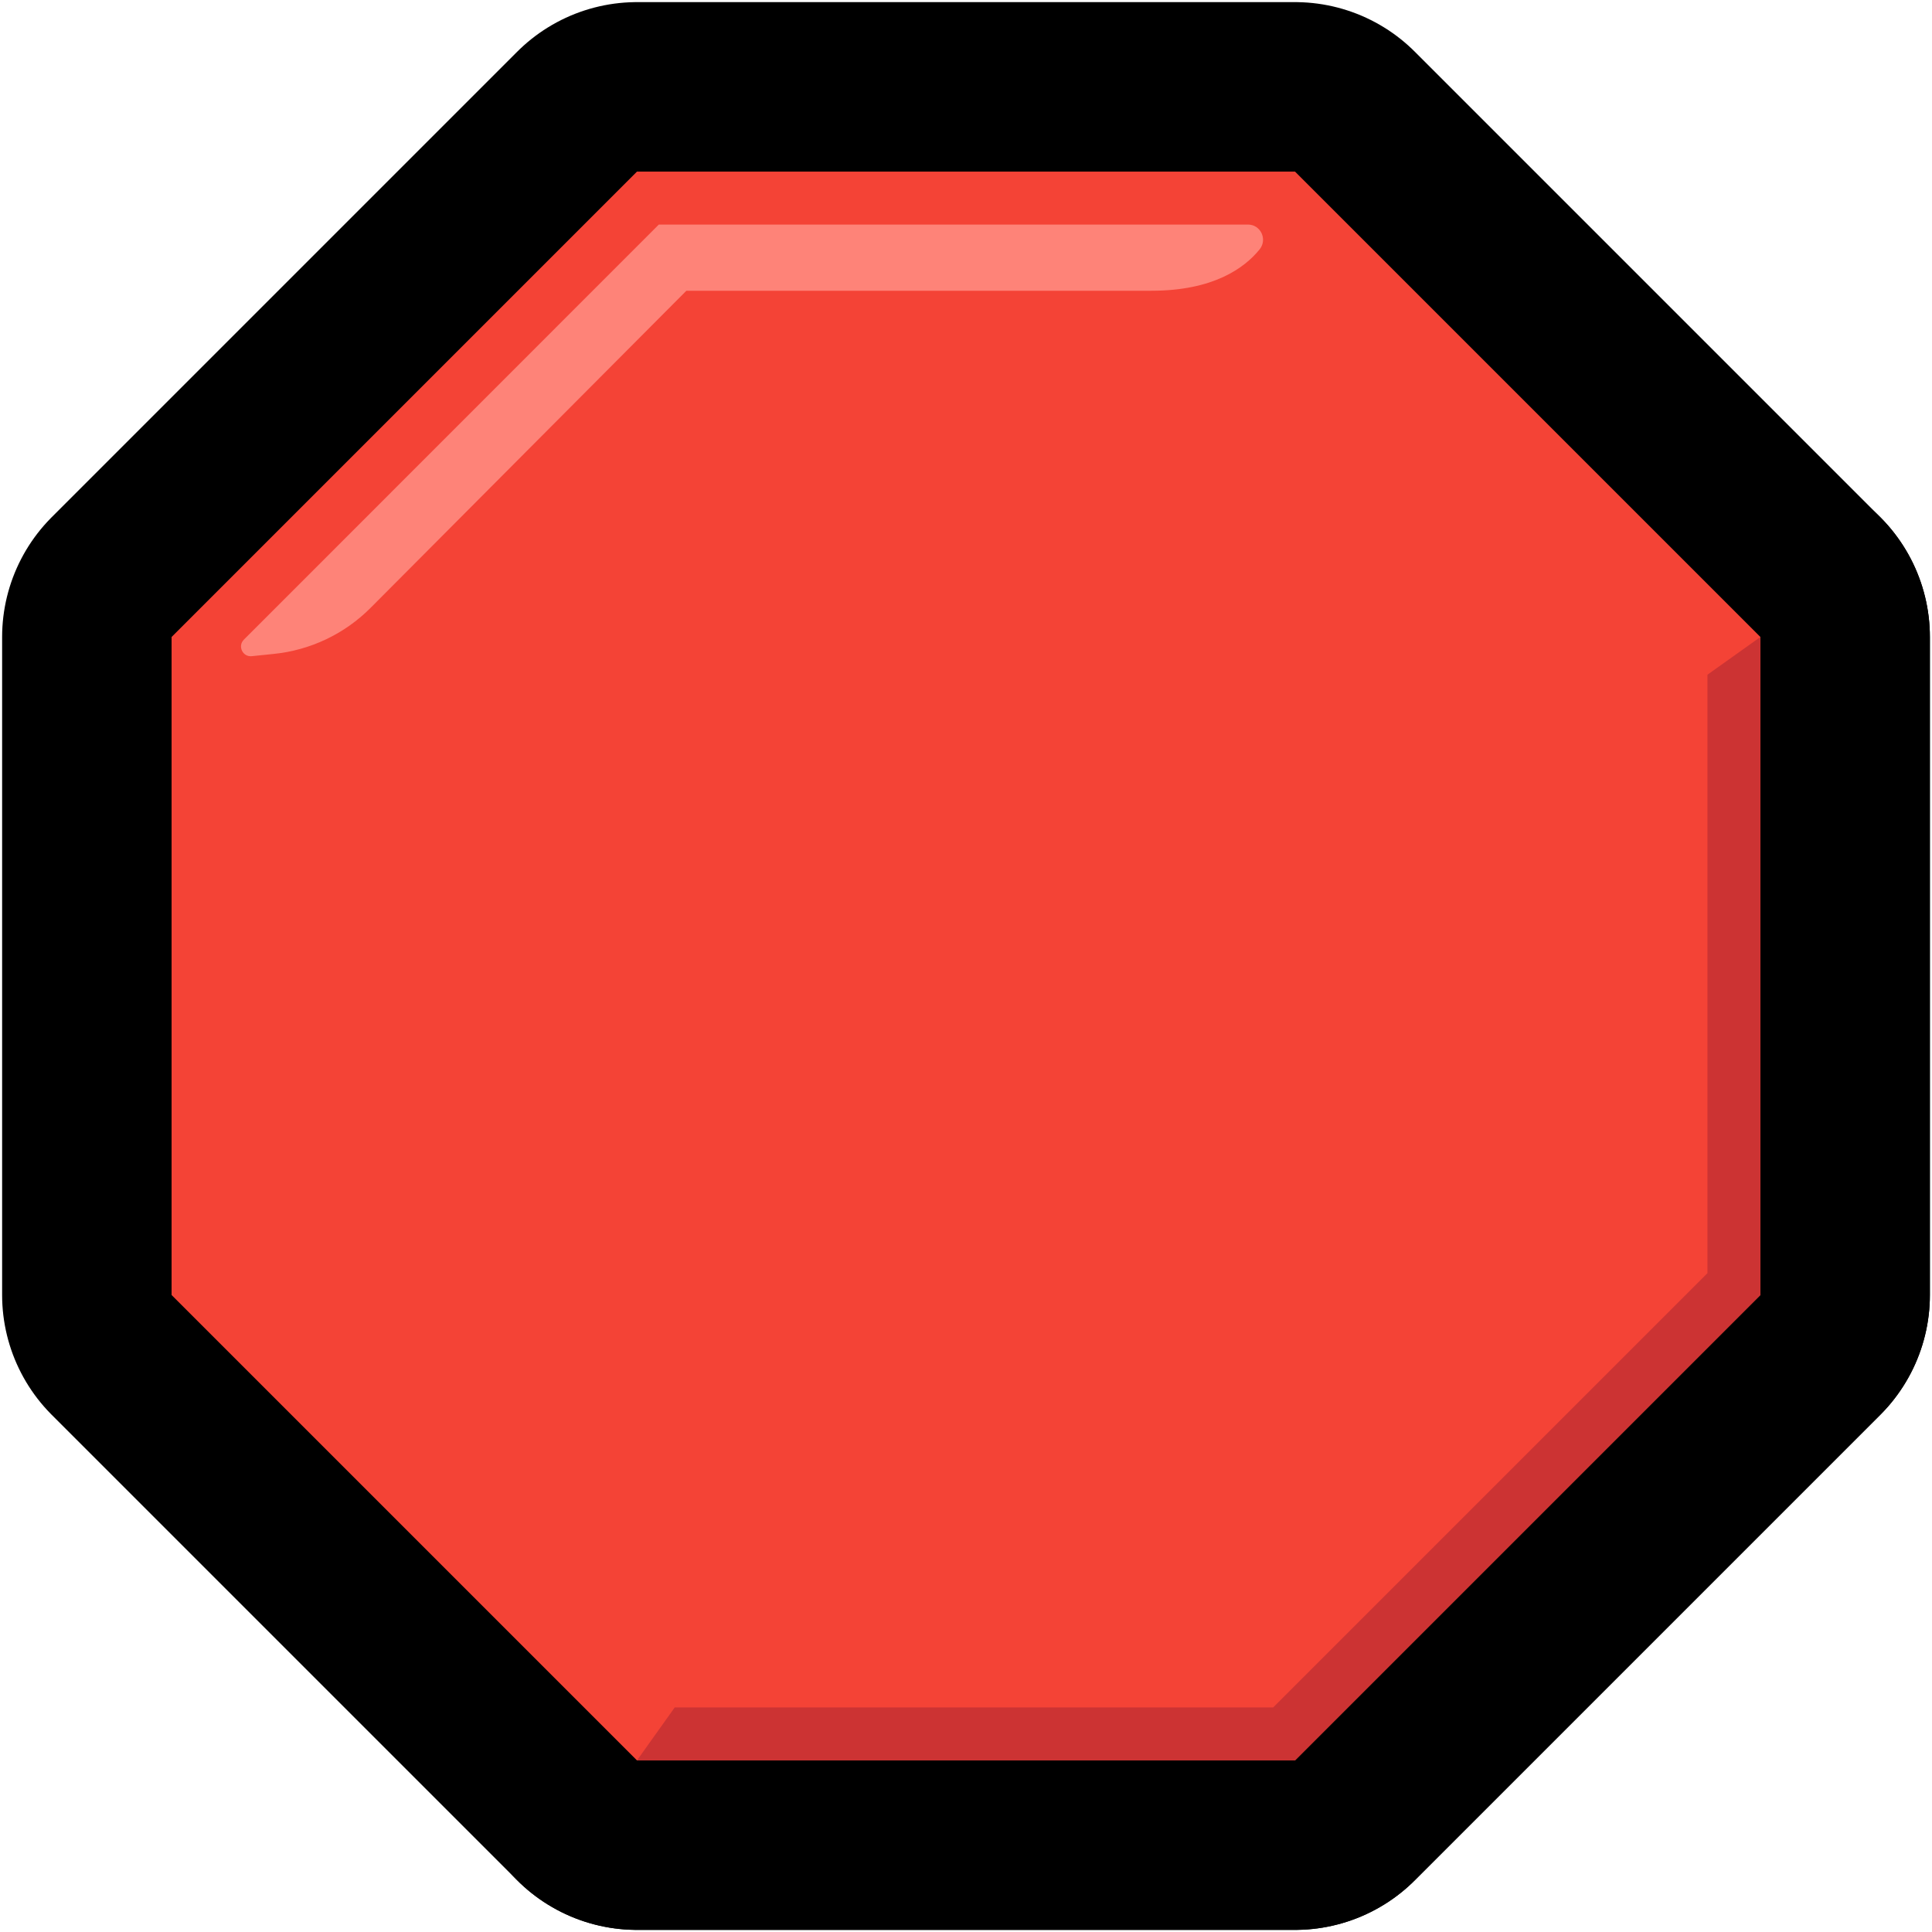 <!DOCTYPE svg PUBLIC "-//W3C//DTD SVG 1.1//EN" "http://www.w3.org/Graphics/SVG/1.1/DTD/svg11.dtd">

<!-- Uploaded to: SVG Repo, www.svgrepo.com, Transformed by: SVG Repo Mixer Tools -->
<svg width="50px" height="50px" viewBox="-8.96 -8.96 145.92 145.92" xmlns="http://www.w3.org/2000/svg" xmlns:xlink="http://www.w3.org/1999/xlink" aria-hidden="true" role="img" class="iconify iconify--noto" preserveAspectRatio="xMidYMid meet" fill="#000000" stroke="#000000" stroke-width="0.001">

<g id="SVGRepo_bgCarrier" stroke-width="0"/>

<g id="SVGRepo_tracerCarrier" stroke-linecap="round" stroke-linejoin="round" stroke="#000000" stroke-width="25.6">

<path fill="#f44336" d="M88.85 4h-49.7L4 39.15v49.7L39.15 124h49.7L124 88.85v-49.7z"/>

<path fill="#c33" d="M120 87.2L87.2 120H42l-2.85 4h49.7L124 88.85v-49.7L120 42z"/>

<path d="M42.88 13H78c4.68 0 7.03-1.71 8.18-3.13c.6-.75.08-1.87-.89-1.87H40.8L9.46 39.35c-.49.49-.09 1.32.59 1.25l1.66-.17c2.77-.28 5.36-1.51 7.32-3.48L42.88 13z" opacity=".9" fill="#ff8a80"/>

</g>

<g id="SVGRepo_iconCarrier">

<path fill="#f44336" d="M88.85 4h-49.7L4 39.15v49.7L39.15 124h49.7L124 88.85v-49.7z"/>

<path fill="#c33" d="M120 87.2L87.2 120H42l-2.85 4h49.7L124 88.85v-49.7L120 42z"/>

<path d="M42.88 13H78c4.68 0 7.03-1.71 8.18-3.13c.6-.75.08-1.87-.89-1.87H40.8L9.46 39.35c-.49.49-.09 1.32.59 1.25l1.66-.17c2.77-.28 5.36-1.51 7.32-3.48L42.88 13z" opacity=".9" fill="#ff8a80"/>

</g>

</svg>